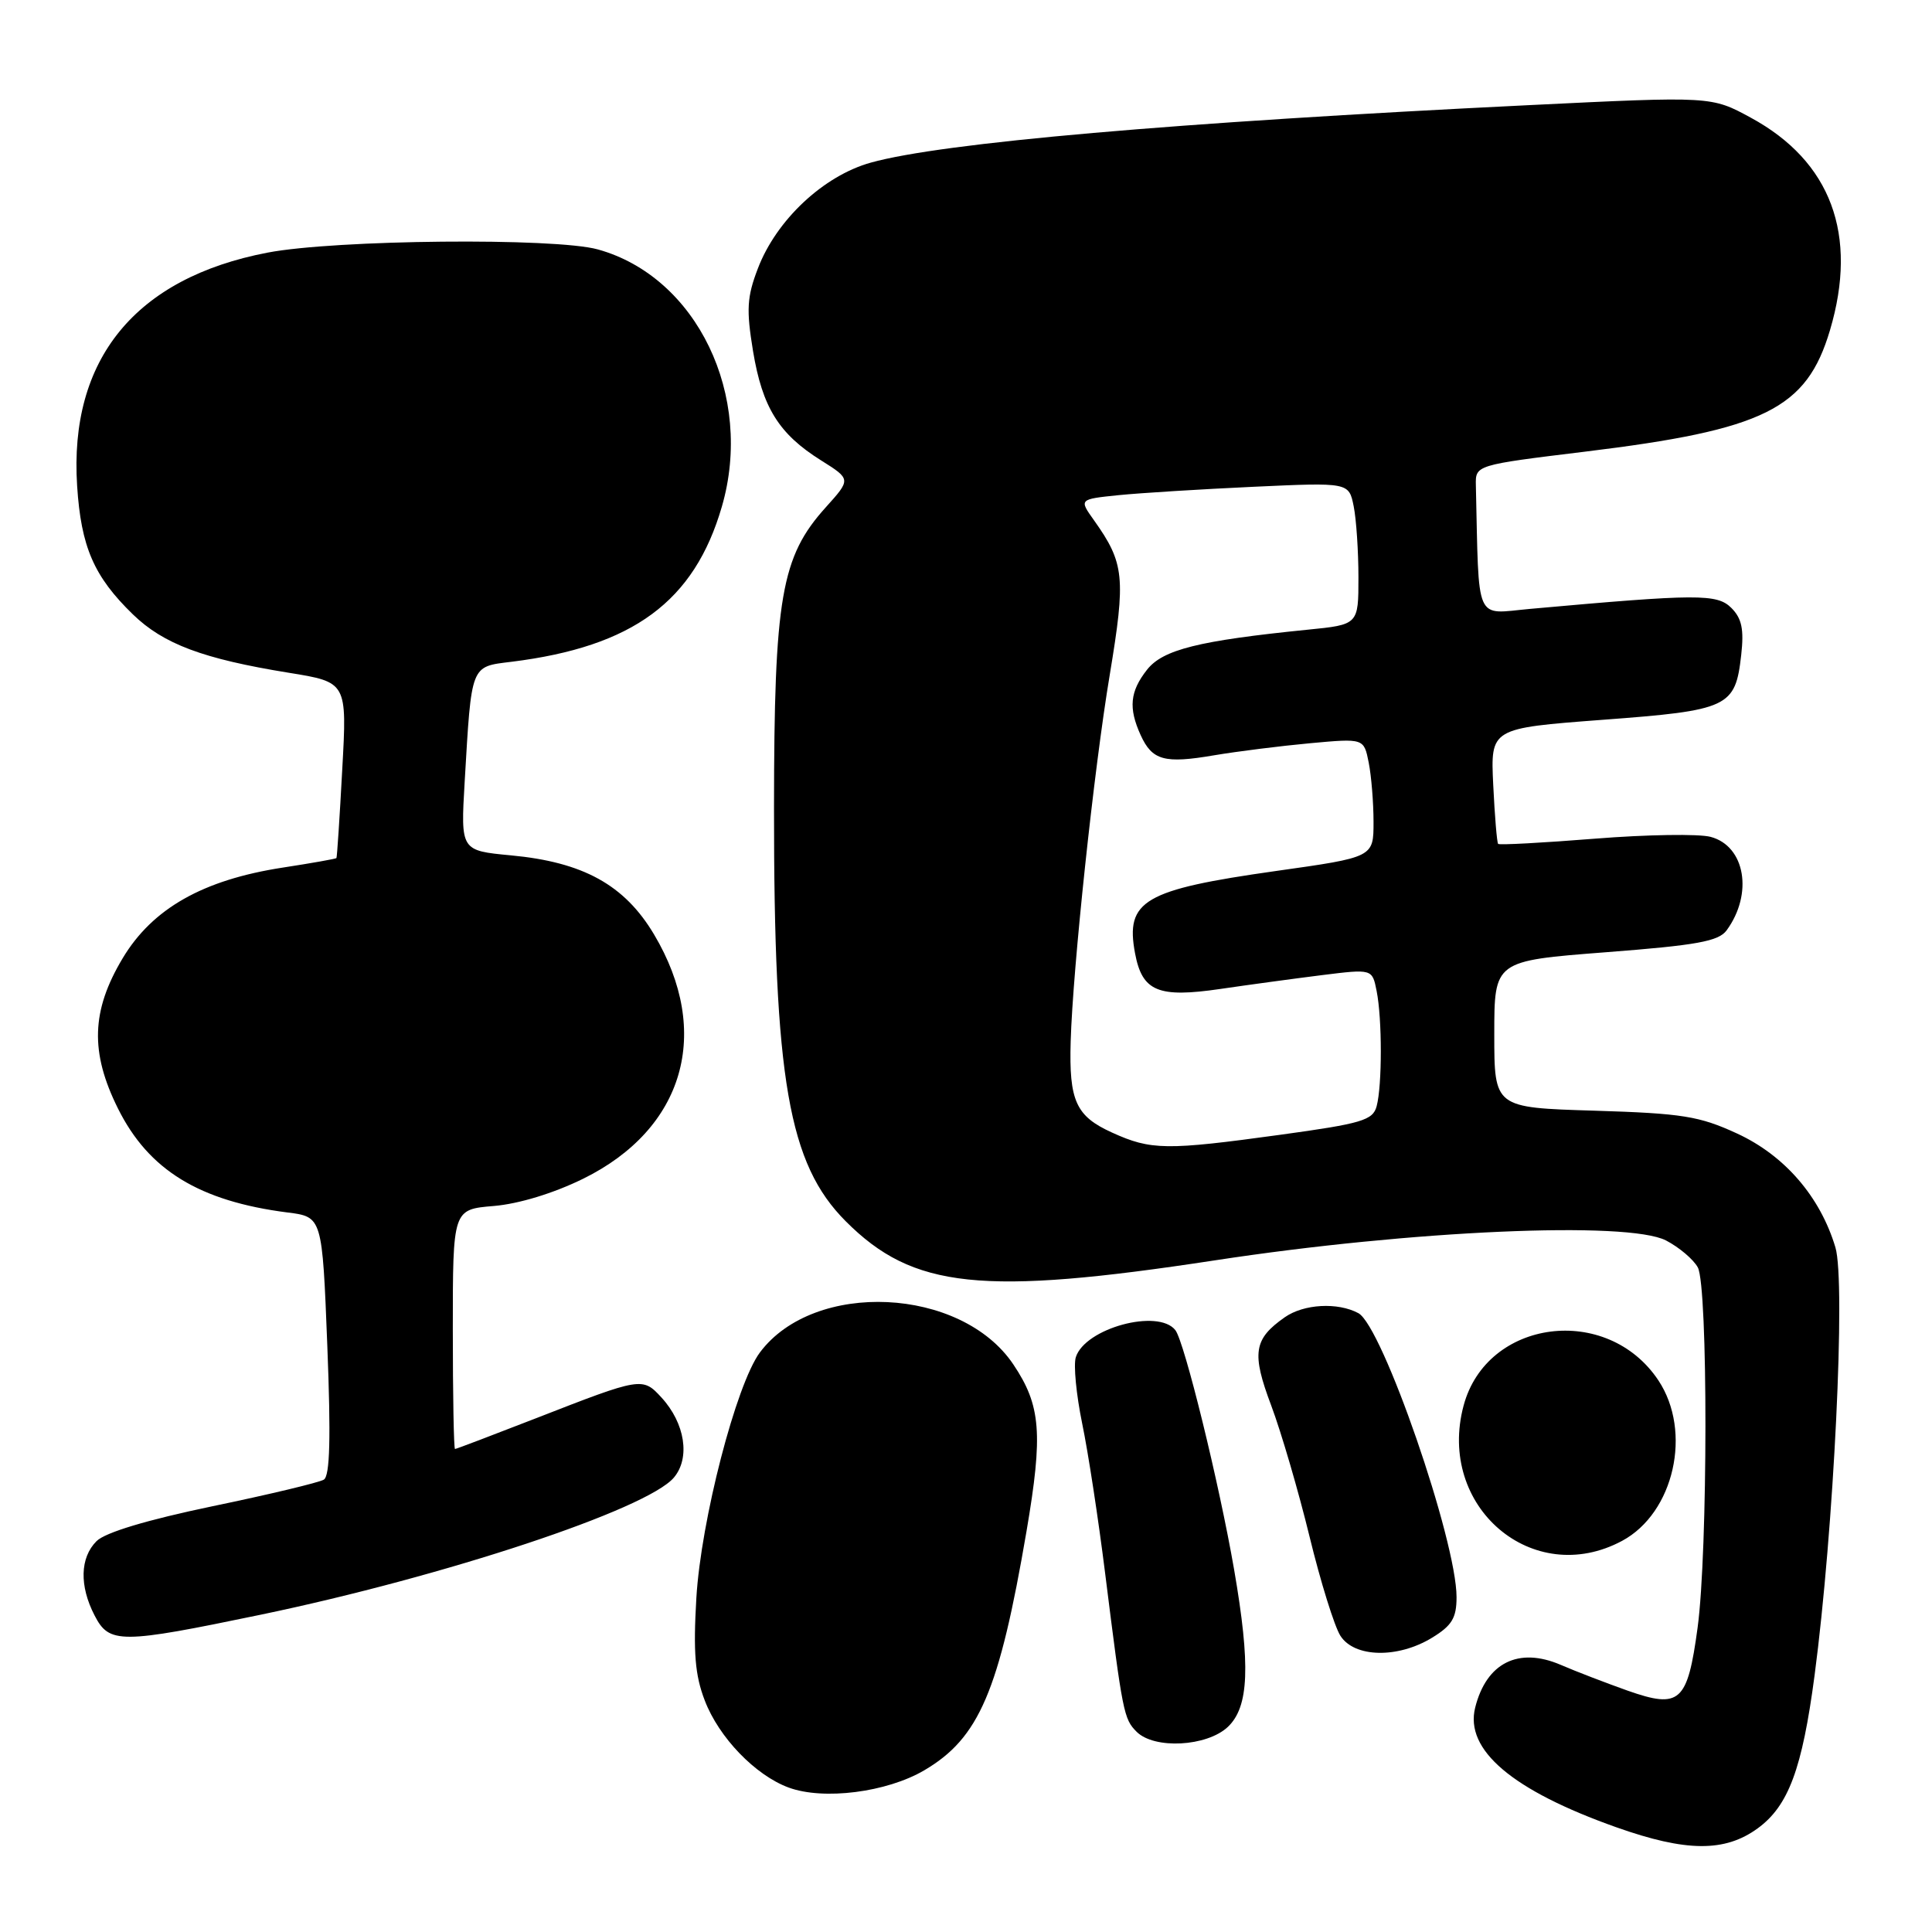 <?xml version="1.0" encoding="UTF-8" standalone="no"?>
<!DOCTYPE svg PUBLIC "-//W3C//DTD SVG 1.1//EN" "http://www.w3.org/Graphics/SVG/1.1/DTD/svg11.dtd" >
<svg xmlns="http://www.w3.org/2000/svg" xmlns:xlink="http://www.w3.org/1999/xlink" version="1.1" viewBox="0 0 256 256">
 <g >
 <path fill="currentColor"
d=" M 232.91 242.26 C 236.98 239.29 238.80 234.39 240.44 222.00 C 242.99 202.73 244.59 169.91 243.20 165.28 C 241.19 158.57 236.48 153.11 230.18 150.20 C 225.17 147.89 222.94 147.53 211.25 147.17 C 198.00 146.77 198.00 146.77 198.00 137.04 C 198.00 127.32 198.00 127.32 212.75 126.18 C 224.85 125.25 227.73 124.73 228.79 123.27 C 232.33 118.43 231.25 112.11 226.67 110.89 C 225.11 110.47 218.20 110.58 211.32 111.13 C 204.43 111.68 198.67 111.99 198.51 111.82 C 198.35 111.64 198.06 108.12 197.86 104.00 C 197.50 96.50 197.50 96.50 212.33 95.38 C 229.08 94.13 229.94 93.72 230.72 86.78 C 231.10 83.39 230.80 81.94 229.41 80.55 C 227.52 78.67 224.97 78.68 202.75 80.68 C 195.33 81.35 195.99 82.85 195.56 64.31 C 195.50 61.62 195.50 61.62 210.00 59.85 C 233.81 56.95 239.38 54.19 242.48 43.76 C 246.24 31.11 242.62 21.37 232.00 15.60 C 226.77 12.75 226.77 12.75 202.63 13.93 C 155.55 16.23 124.84 18.91 115.38 21.55 C 109.11 23.30 102.87 29.15 100.42 35.58 C 98.97 39.36 98.88 41.04 99.78 46.52 C 101.02 53.99 103.20 57.50 108.79 61.00 C 112.77 63.50 112.77 63.50 109.43 67.21 C 103.50 73.78 102.58 79.14 102.56 107.00 C 102.54 143.04 104.48 154.23 112.07 161.83 C 120.99 170.77 130.07 171.72 161.00 167.00 C 187.03 163.02 215.70 161.76 220.76 164.37 C 222.51 165.28 224.40 166.89 224.97 167.94 C 226.33 170.49 226.31 205.56 224.94 215.68 C 223.60 225.57 222.61 226.46 215.67 224.02 C 212.83 223.01 208.83 221.48 206.80 220.60 C 201.21 218.20 196.96 220.32 195.47 226.26 C 194.06 231.88 200.39 237.24 214.19 242.13 C 223.42 245.40 228.56 245.44 232.91 242.26 Z  M 122.46 234.58 C 129.74 230.31 132.40 224.09 136.02 202.89 C 138.22 189.97 137.93 186.24 134.27 180.79 C 127.37 170.51 107.87 169.59 100.69 179.21 C 97.55 183.42 92.88 201.45 92.27 211.75 C 91.85 218.95 92.09 221.96 93.38 225.31 C 95.25 230.22 100.08 235.23 104.50 236.86 C 109.12 238.56 117.48 237.50 122.46 234.58 Z  M 162.69 228.83 C 165.50 226.18 165.72 220.70 163.53 208.00 C 161.54 196.50 156.94 177.79 155.74 176.25 C 153.47 173.36 143.77 175.99 142.55 179.84 C 142.23 180.86 142.61 184.80 143.39 188.60 C 144.18 192.39 145.55 201.35 146.44 208.50 C 148.76 227.03 148.91 227.77 150.61 229.47 C 152.96 231.81 159.90 231.44 162.69 228.83 Z  M 189.75 217.01 C 192.39 215.40 193.00 214.39 193.00 211.63 C 193.00 204.13 183.17 175.70 179.99 174.00 C 177.25 172.53 172.75 172.78 170.23 174.55 C 166.11 177.44 165.82 179.29 168.45 186.26 C 169.78 189.81 172.06 197.61 173.52 203.60 C 174.98 209.60 176.82 215.51 177.61 216.75 C 179.46 219.65 185.21 219.78 189.75 217.01 Z  M 34.53 213.96 C 58.98 208.87 85.73 200.00 89.29 195.79 C 91.49 193.19 90.78 188.59 87.65 185.18 C 85.14 182.45 85.01 182.47 71.04 187.92 C 65.28 190.16 60.45 192.00 60.29 192.00 C 60.13 192.00 60.00 184.86 60.00 176.12 C 60.00 160.25 60.00 160.25 65.43 159.80 C 68.74 159.52 73.35 158.12 77.29 156.18 C 90.68 149.58 94.39 136.79 86.66 123.81 C 82.76 117.26 77.27 114.23 67.70 113.34 C 61.04 112.71 61.04 112.71 61.57 103.61 C 62.49 87.93 62.32 88.36 67.77 87.69 C 83.88 85.69 92.00 79.70 95.65 67.13 C 99.92 52.43 92.34 36.69 79.22 33.05 C 73.54 31.47 44.48 31.75 35.47 33.47 C 17.93 36.83 9.13 47.60 10.22 64.38 C 10.74 72.47 12.44 76.39 17.61 81.41 C 21.66 85.34 26.90 87.30 38.24 89.14 C 45.99 90.39 45.99 90.39 45.35 101.94 C 45.01 108.30 44.66 113.59 44.58 113.70 C 44.51 113.80 41.31 114.37 37.47 114.96 C 26.89 116.59 20.20 120.38 16.25 126.98 C 12.09 133.93 11.92 139.44 15.64 146.90 C 19.70 155.05 26.41 159.16 38.10 160.66 C 42.70 161.24 42.70 161.24 43.37 178.30 C 43.85 190.53 43.72 195.56 42.91 196.06 C 42.29 196.44 35.66 198.03 28.18 199.58 C 19.46 201.40 13.94 203.06 12.79 204.21 C 10.60 206.40 10.50 210.13 12.53 214.05 C 14.48 217.84 15.92 217.83 34.53 213.96 Z  M 214.94 204.17 C 221.83 200.47 224.26 189.70 219.74 182.90 C 212.95 172.71 197.02 174.77 193.94 186.23 C 190.33 199.63 203.09 210.53 214.94 204.17 Z  M 147.35 150.07 C 142.56 147.90 141.64 145.87 141.87 138.00 C 142.15 128.32 144.96 101.89 147.05 89.40 C 149.19 76.50 149.00 74.62 144.96 68.94 C 142.97 66.15 142.97 66.15 148.23 65.61 C 151.13 65.32 159.18 64.82 166.12 64.50 C 178.73 63.92 178.73 63.92 179.37 67.08 C 179.72 68.83 180.00 73.07 180.00 76.51 C 180.00 82.77 180.00 82.77 173.25 83.44 C 158.84 84.89 154.09 86.07 151.99 88.74 C 149.72 91.62 149.51 93.82 151.14 97.40 C 152.67 100.76 154.28 101.21 160.88 100.08 C 163.97 99.56 169.70 98.84 173.61 98.48 C 180.72 97.83 180.72 97.83 181.36 101.04 C 181.71 102.80 182.00 106.35 182.00 108.92 C 182.00 113.59 182.00 113.59 169.08 115.41 C 151.56 117.89 149.09 119.33 150.40 126.32 C 151.35 131.37 153.45 132.25 161.71 131.04 C 165.45 130.49 171.50 129.67 175.16 129.21 C 181.83 128.38 181.83 128.38 182.41 131.31 C 183.15 135.01 183.15 143.83 182.41 146.59 C 181.91 148.44 180.45 148.88 169.67 150.36 C 154.54 152.44 152.51 152.42 147.35 150.07 Z "/>
</g>
</svg>